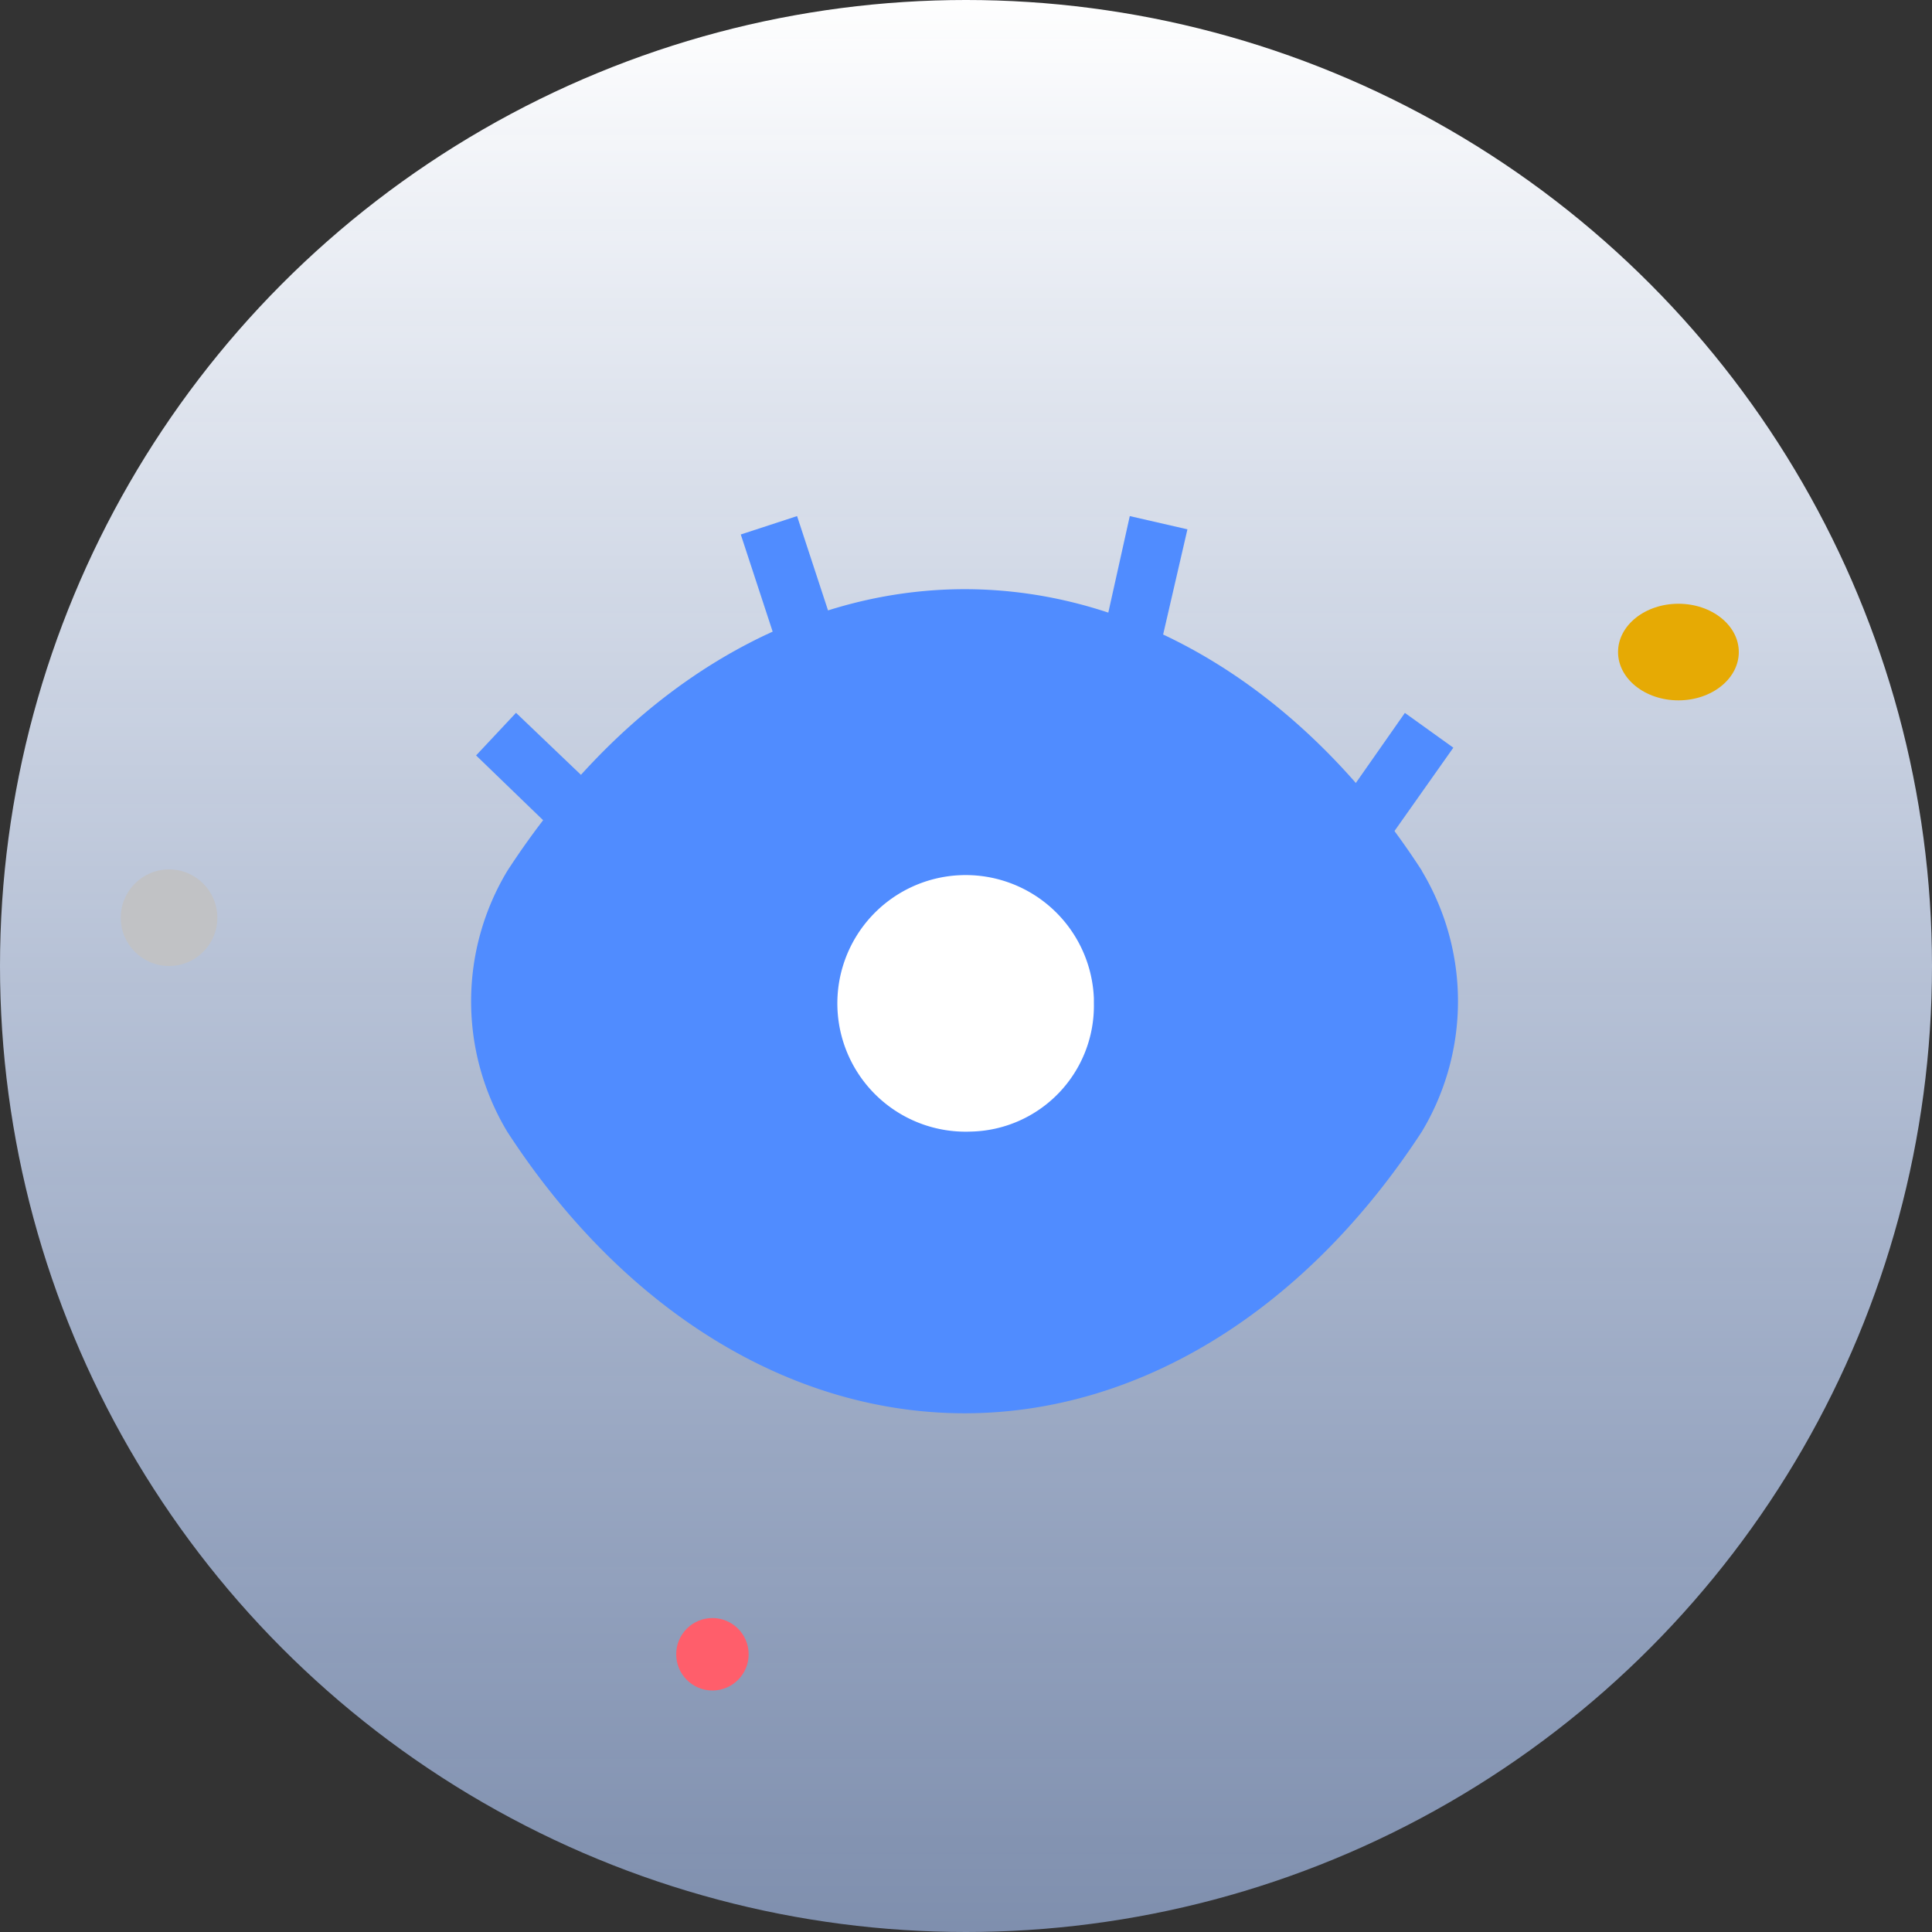 <svg id="热门广场" xmlns="http://www.w3.org/2000/svg" xmlns:xlink="http://www.w3.org/1999/xlink" width="80" height="80" viewBox="0 0 80 80">
  <rect x="0" y="0" width="80" height="80" fill="#333333" stroke="none"/>
  <defs>
    <linearGradient id="linear-gradient" x1="0.5" x2="0.5" y2="1" gradientUnits="objectBoundingBox">
      <stop offset="0" stop-color="#fff"/>
      <stop offset="1" stop-color="#b1ccff" stop-opacity="0.6"/>
      <stop offset="1" stop-color="#508cff" stop-opacity="0.102"/>
    </linearGradient>
  </defs>
  <circle id="椭圆_89" data-name="椭圆 89" cx="40" cy="40" r="40" fill="url(#linear-gradient)"/>
  <ellipse id="椭圆_57" data-name="椭圆 57" cx="2.5" cy="2" rx="2.5" ry="2" transform="translate(67 25)" fill="#e6aa04"/>
  <circle id="椭圆_58" data-name="椭圆 58" cx="2" cy="2" r="2" transform="translate(5 36)" fill="#c1c2c5"/>
  <circle id="椭圆_59" data-name="椭圆 59" cx="1.5" cy="1.5" r="1.5" transform="translate(28 67)" fill="#ff5e6b"/>
  <g id="广场" transform="translate(16.341 16.341)">
    <rect id="矩形_537" data-name="矩形 537" width="48" height="48" transform="translate(-0.341 -0.341)" fill="none"/>
    <path id="路径_118" data-name="路径 118" d="M40.849,8.45l2.006,1.44-3.279,4.644-2.006-1.4Z" transform="translate(0.983 4.729)" fill="#508cff"/>
    <path id="路径_119" data-name="路径 119" d="M28.9,0l2.387.548L30,6.121,27.66,5.573Z" transform="translate(1.541 5.029)" fill="#508cff"/>
    <path id="路径_120" data-name="路径 120" d="M14.191,0,11.86.762l1.783,5.433,2.331-.762Z" transform="translate(2.473 5.029)" fill="#508cff"/>
    <path id="路径_121" data-name="路径 121" d="M1.873,8.45.22,10.215,4.334,14.19l1.7-1.765Z" transform="translate(3.153 4.725)" fill="#508cff"/>
    <path id="路径_134" data-name="路径 134" d="M39.369,14.92C34.575,7.509,27.675,3.26,20.437,3.26S6.317,7.509,1.5,14.92a10.482,10.482,0,0,0,0,10.814c4.813,7.4,11.713,11.65,18.932,11.65s14.1-4.249,18.932-11.66a10.483,10.483,0,0,0,0-10.8Z" transform="translate(3.169 4.796)" fill="#508cff"/>
    <path id="路径_122" data-name="路径 122" d="M21.577,25.915A5.313,5.313,0,1,1,26.685,20.4v.2A5.21,5.21,0,0,1,21.577,25.915Z" transform="translate(2.269 4.601)" fill="#fff"/>
  </g>
</svg>

